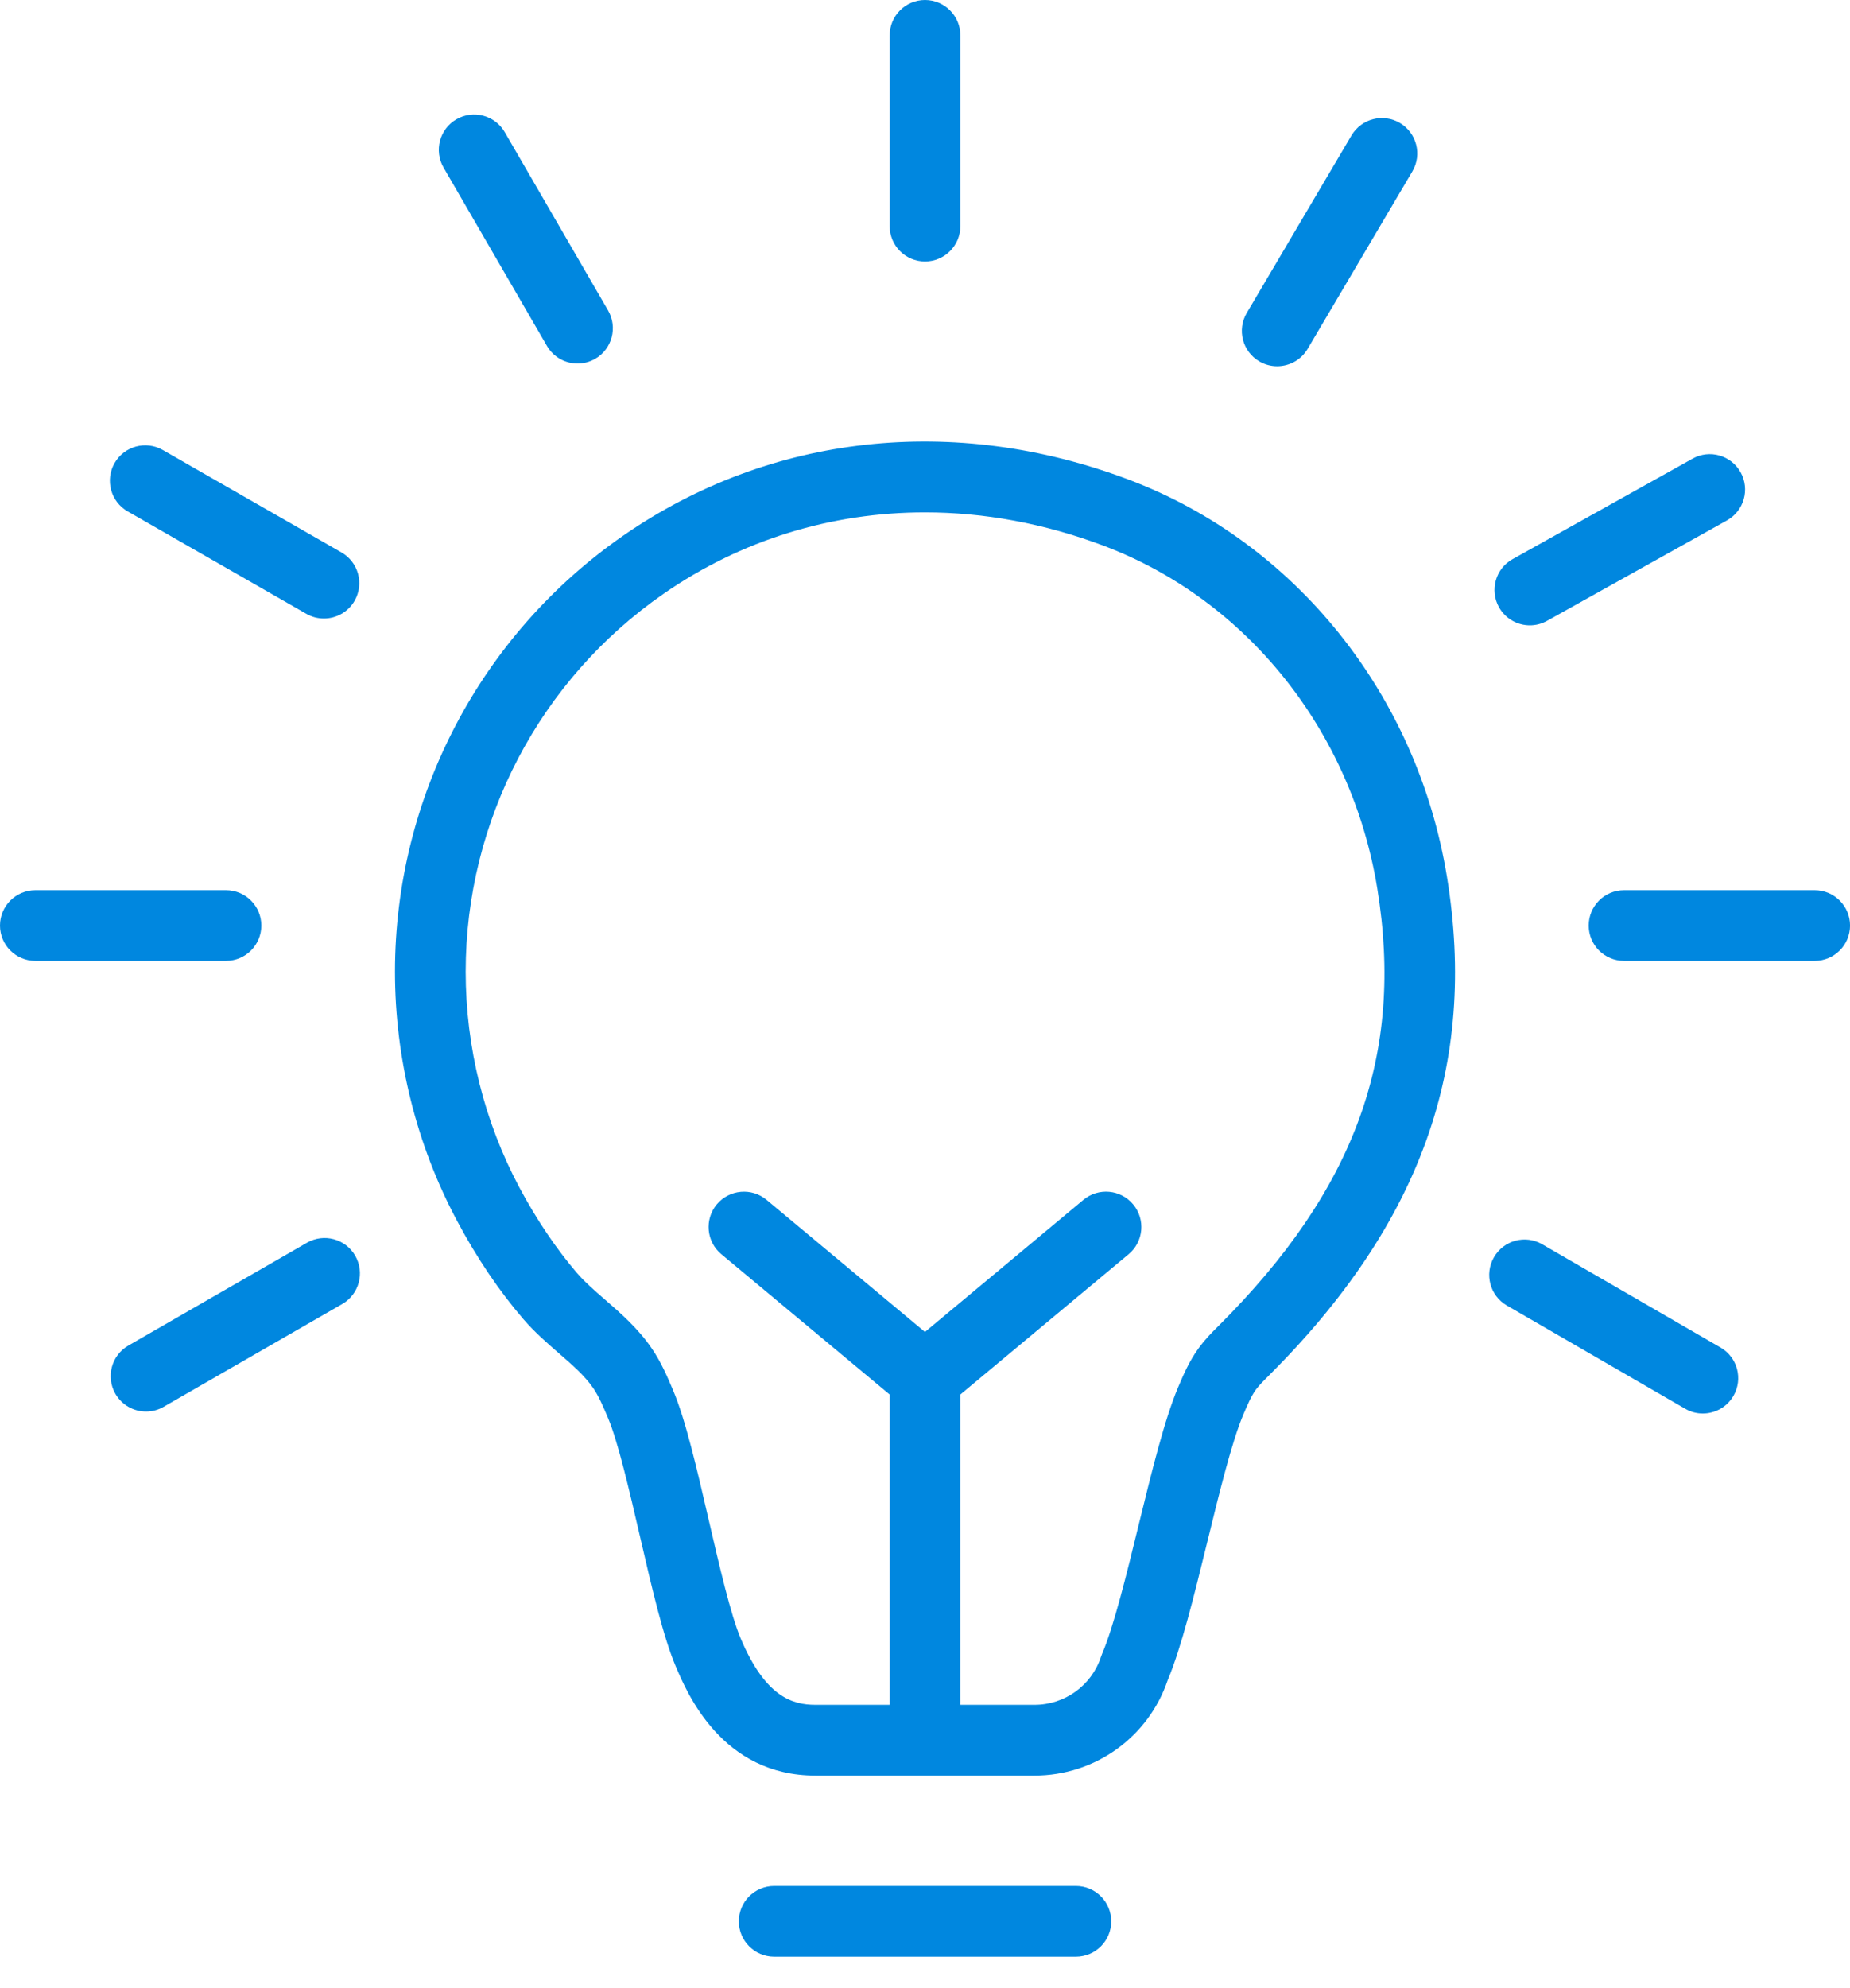 <svg width="54" height="58" viewBox="0 0 54 58" fill="none" xmlns="http://www.w3.org/2000/svg">
<path d="M32.942 13.991C27.848 12.069 22.477 12.663 18.205 15.617C14.025 18.509 11.529 23.268 11.529 28.347C11.529 30.884 12.157 33.4 13.344 35.621C13.919 36.699 14.571 37.664 15.28 38.487C15.606 38.865 15.964 39.175 16.31 39.476C16.703 39.817 17.074 40.139 17.319 40.5C17.482 40.74 17.611 41.044 17.748 41.368C18.041 42.064 18.365 43.462 18.679 44.816C19.027 46.321 19.356 47.742 19.72 48.603C20.054 49.393 21.07 51.799 23.804 51.799H30.193C31.958 51.799 33.516 50.685 34.082 49.022C34.483 48.067 34.851 46.568 35.24 44.982C35.592 43.545 35.956 42.059 36.29 41.271C36.408 40.995 36.518 40.733 36.655 40.544C36.749 40.416 36.886 40.279 37.031 40.135C41.478 35.699 43.133 31.075 42.236 25.583C41.37 20.266 37.808 15.824 32.942 13.991ZM35.575 38.673C35.388 38.859 35.177 39.069 34.989 39.328C34.712 39.708 34.542 40.11 34.391 40.465C33.992 41.406 33.625 42.904 33.236 44.49C32.88 45.947 32.51 47.453 32.169 48.249C32.157 48.277 32.146 48.305 32.137 48.334C31.862 49.172 31.081 49.735 30.194 49.735H28.031V40.683L32.944 36.589C33.382 36.224 33.441 35.573 33.076 35.136C32.712 34.698 32.061 34.639 31.623 35.004L26.999 38.857L22.376 35.004C21.938 34.64 21.288 34.699 20.922 35.136C20.558 35.573 20.617 36.224 21.055 36.589L25.968 40.682V49.735H23.805C23.129 49.735 22.341 49.505 21.62 47.799C21.327 47.103 21.003 45.704 20.689 44.35C20.341 42.846 20.013 41.424 19.649 40.564C19.487 40.181 19.304 39.747 19.026 39.34C18.63 38.756 18.116 38.311 17.663 37.917C17.359 37.653 17.072 37.404 16.843 37.139C16.242 36.441 15.661 35.58 15.164 34.649C14.136 32.725 13.593 30.546 13.593 28.347C13.593 23.945 15.756 19.821 19.38 17.315C21.647 15.746 24.277 14.948 26.997 14.948C28.724 14.948 30.486 15.27 32.215 15.921C36.392 17.496 39.452 21.325 40.201 25.915C40.992 30.76 39.565 34.694 35.575 38.673Z" fill="#0087DF"/>
<path d="M31.404 55.019H22.598C22.028 55.019 21.566 55.481 21.566 56.051C21.566 56.62 22.028 57.083 22.598 57.083H31.404C31.975 57.083 32.436 56.62 32.436 56.051C32.436 55.481 31.974 55.019 31.404 55.019Z" fill="#0087DF"/>
<path d="M27 7.628C27.57 7.628 28.032 7.166 28.032 6.596V1.032C28.032 0.462 27.57 0 27 0C26.43 0 25.969 0.462 25.969 1.032V6.596C25.969 7.166 26.43 7.628 27 7.628Z" fill="#0087DF"/>
<path d="M15.965 10.092C16.156 10.421 16.502 10.606 16.858 10.606C17.033 10.606 17.212 10.561 17.375 10.467C17.868 10.181 18.035 9.549 17.749 9.056L14.733 3.855C14.447 3.362 13.816 3.195 13.323 3.48C12.83 3.766 12.662 4.397 12.948 4.89L15.965 10.092Z" fill="#0087DF"/>
<path d="M3.726 14.919L8.943 17.908C9.105 18.001 9.281 18.044 9.455 18.044C9.813 18.044 10.161 17.858 10.351 17.526C10.634 17.031 10.463 16.401 9.969 16.117L4.752 13.128C4.258 12.844 3.627 13.016 3.344 13.51C3.06 14.005 3.232 14.635 3.726 14.919Z" fill="#0087DF"/>
<path d="M7.628 27.001C7.628 26.431 7.166 25.969 6.596 25.969H1.032C0.461 25.969 0 26.431 0 27.001C0 27.57 0.461 28.032 1.032 28.032H6.596C7.166 28.032 7.628 27.57 7.628 27.001Z" fill="#0087DF"/>
<path d="M8.96 36.254L3.748 39.253C3.254 39.537 3.084 40.168 3.368 40.661C3.559 40.993 3.906 41.179 4.263 41.179C4.437 41.179 4.615 41.135 4.777 41.041L9.99 38.042C10.483 37.758 10.653 37.128 10.369 36.634C10.084 36.14 9.455 35.97 8.96 36.254Z" fill="#0087DF"/>
<path d="M36.756 10.542C36.92 10.639 37.101 10.685 37.279 10.685C37.632 10.685 37.976 10.504 38.168 10.179L41.225 5.001C41.515 4.51 41.352 3.878 40.861 3.587C40.372 3.299 39.739 3.461 39.449 3.951L36.392 9.129C36.102 9.62 36.265 10.252 36.756 10.542Z" fill="#0087DF"/>
<path d="M44.656 18.243C44.826 18.243 44.999 18.2 45.157 18.112L50.408 15.182C50.906 14.905 51.084 14.276 50.807 13.778C50.528 13.281 49.902 13.102 49.403 13.381L44.152 16.311C43.654 16.588 43.477 17.217 43.754 17.715C43.943 18.052 44.294 18.243 44.656 18.243Z" fill="#0087DF"/>
<path d="M52.969 25.969H47.405C46.834 25.969 46.373 26.431 46.373 27.001C46.373 27.57 46.834 28.032 47.405 28.032H52.969C53.539 28.032 54.001 27.57 54.001 27.001C54.001 26.431 53.539 25.969 52.969 25.969Z" fill="#0087DF"/>
<path d="M50.222 39.312L45.017 36.3C44.523 36.013 43.893 36.183 43.608 36.677C43.322 37.17 43.491 37.801 43.984 38.086L49.188 41.097C49.351 41.192 49.528 41.236 49.704 41.236C50.06 41.236 50.407 41.051 50.598 40.721C50.883 40.228 50.715 39.597 50.222 39.312Z" fill="#0087DF"/>
</svg>
